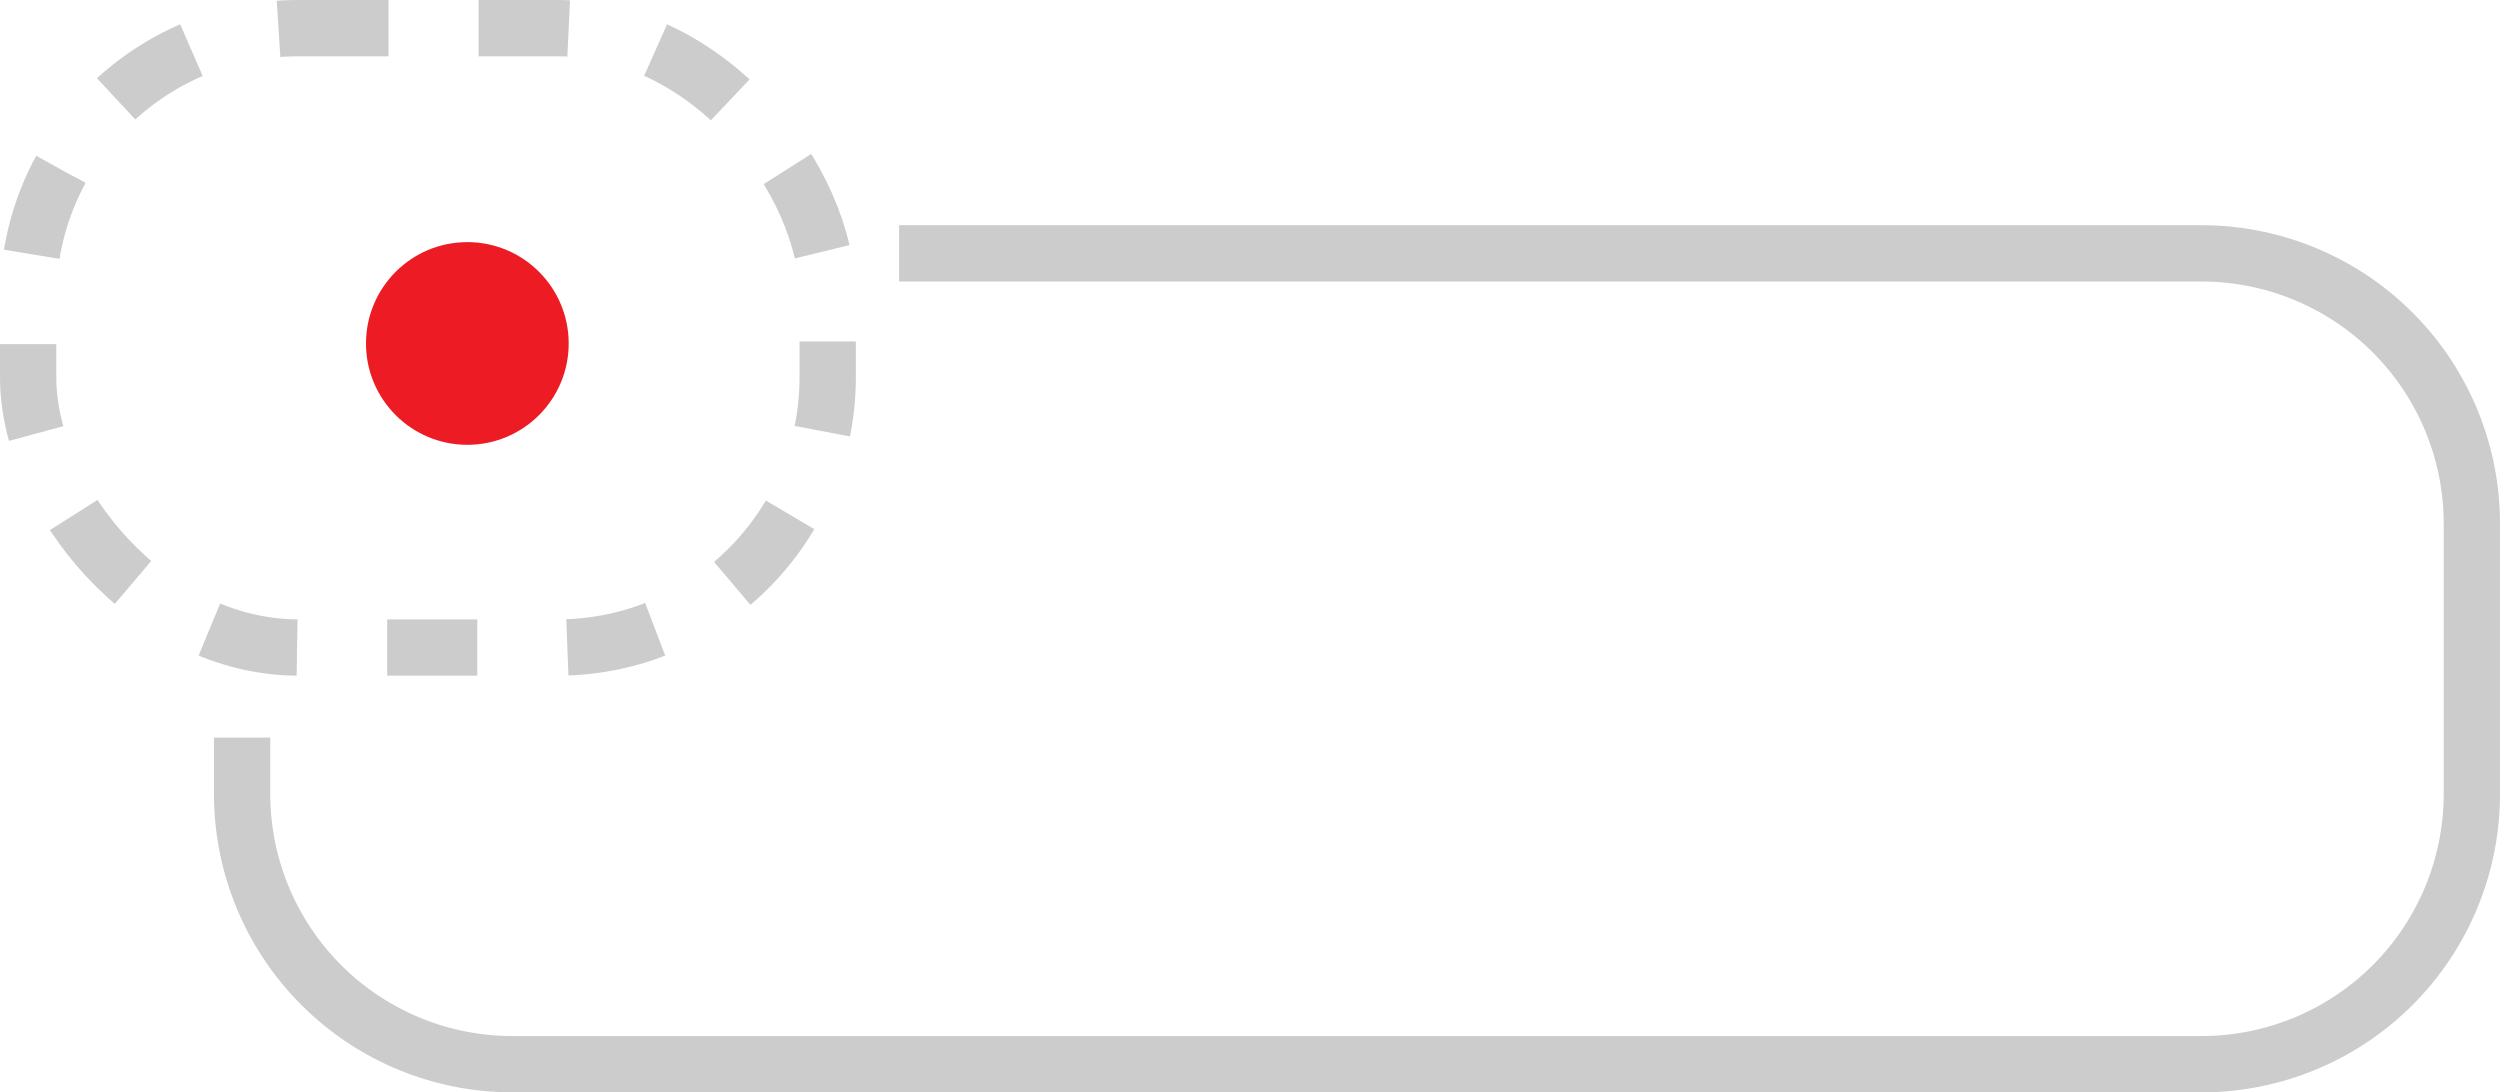 <svg xmlns="http://www.w3.org/2000/svg" viewBox="0 0 111 48.5"><defs><style>.cls-1,.cls-2{fill:none;stroke:#ccc;stroke-miterlimit:10;stroke-width:2.5px;}.cls-2{stroke-dasharray:4;}.cls-3{fill:#ed1c24;}</style></defs><title>Asset 11</title><g id="Layer_2" data-name="Layer 2"><g id="Layer_1-2" data-name="Layer 1"><path class="cls-1" d="M39.92,11.25H97.75a12,12,0,0,1,12,12v12a12,12,0,0,1-12,12h-75a12,12,0,0,1-12-12v-2.5"/><rect class="cls-2" x="1.25" y="1.25" width="35.5" height="27.5" rx="12" ry="12"/><circle class="cls-3" cx="20.75" cy="15.25" r="4.5"/></g></g></svg>